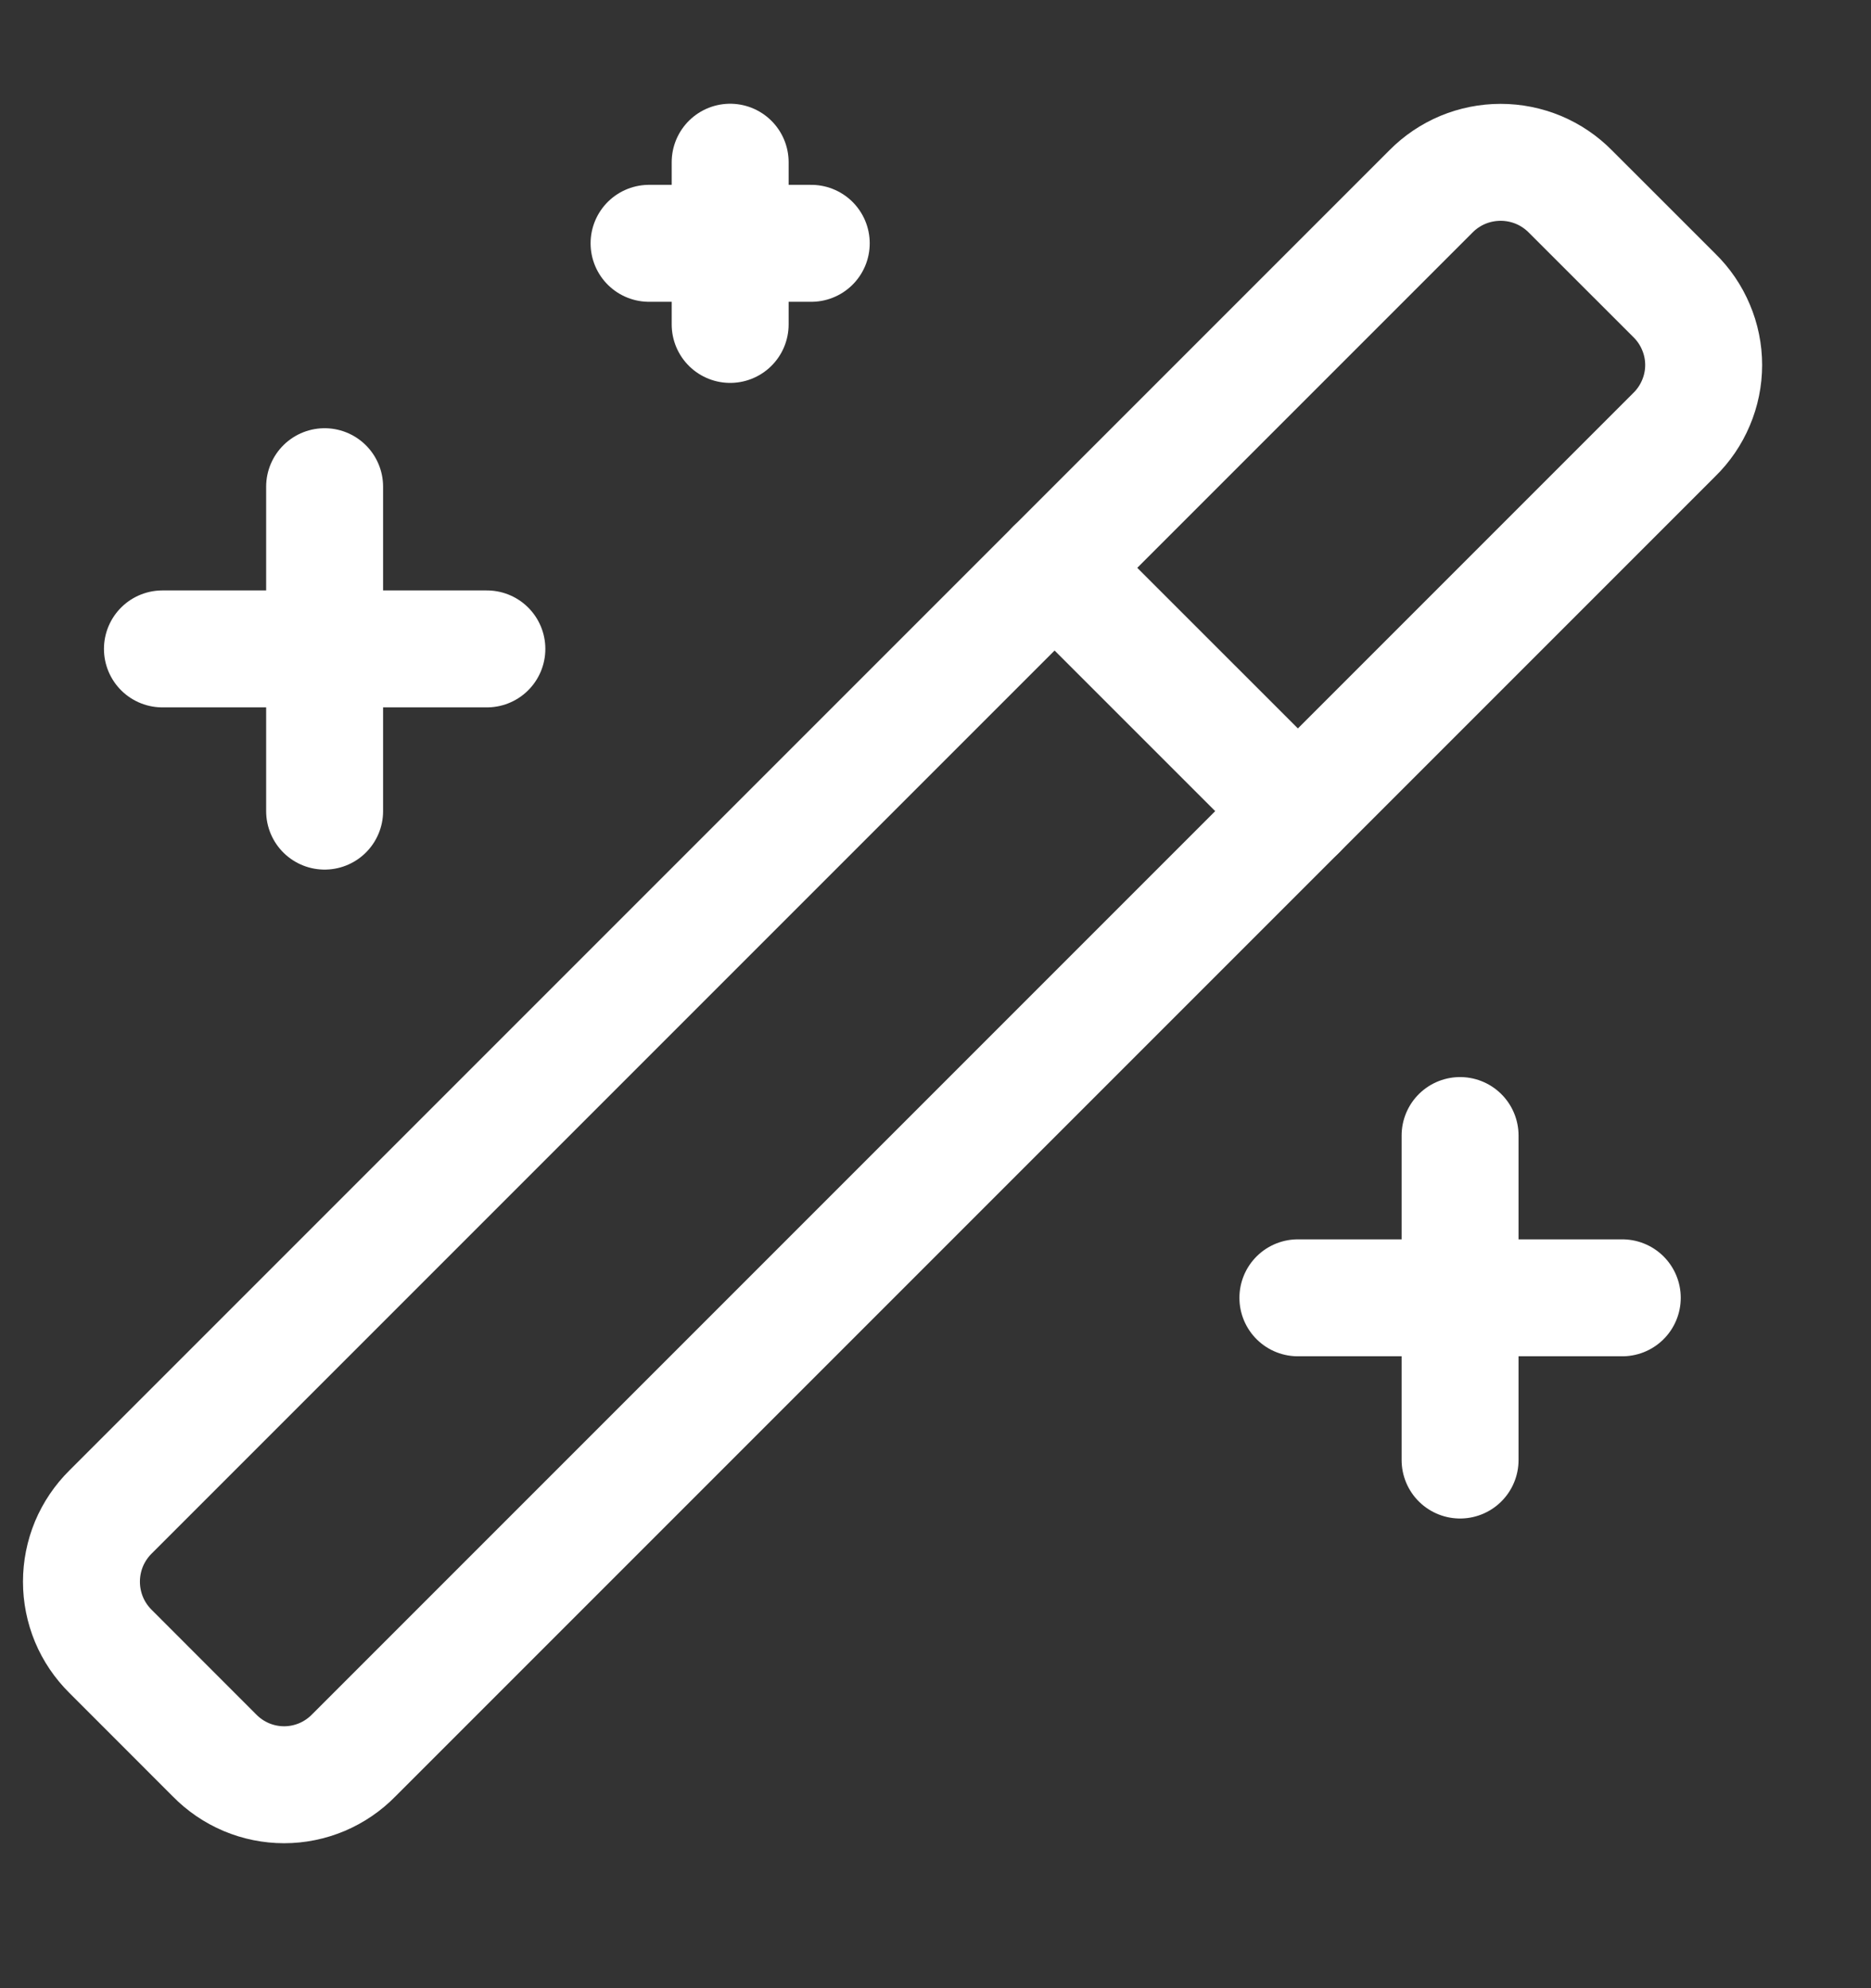 <svg width="32" height="34" viewBox="0 0 32 34" fill="none" xmlns="http://www.w3.org/2000/svg">
<rect x="0" y="0" width="32" height="34" fill="#333333" stroke="none"/>
<path d="M28.634 5.049L26.858 3.274C26.702 3.116 26.517 2.991 26.312 2.905C26.107 2.82 25.887 2.776 25.666 2.776C25.444 2.776 25.224 2.82 25.019 2.905C24.814 2.991 24.629 3.116 24.473 3.274L1.891 25.856C1.733 26.012 1.608 26.198 1.522 26.402C1.437 26.607 1.393 26.827 1.393 27.049C1.393 27.27 1.437 27.49 1.522 27.695C1.608 27.9 1.733 28.085 1.891 28.241L3.666 30.017C3.821 30.176 4.007 30.303 4.212 30.39C4.416 30.476 4.637 30.521 4.859 30.521C5.081 30.521 5.301 30.476 5.506 30.39C5.711 30.303 5.897 30.176 6.052 30.017L28.634 7.435C28.793 7.28 28.92 7.094 29.006 6.889C29.093 6.685 29.138 6.464 29.138 6.242C29.138 6.02 29.093 5.799 29.006 5.595C28.92 5.39 28.793 5.204 28.634 5.049Z" stroke="white" stroke-width="2" stroke-linecap="round" stroke-linejoin="round"/>
<path d="M18.036 9.71L22.198 13.871" stroke="white" stroke-width="2" stroke-linecap="round" stroke-linejoin="round"/>
<path d="M5.552 8.323V13.871" stroke="white" stroke-width="2" stroke-linecap="round" stroke-linejoin="round"/>
<path d="M24.972 19.419V24.968" stroke="white" stroke-width="2" stroke-linecap="round" stroke-linejoin="round"/>
<path d="M12.488 2.774V5.548" stroke="white" stroke-width="2" stroke-linecap="round" stroke-linejoin="round"/>
<path d="M8.327 11.097H2.778" stroke="white" stroke-width="2" stroke-linecap="round" stroke-linejoin="round"/>
<path d="M27.746 22.194H22.198" stroke="white" stroke-width="2" stroke-linecap="round" stroke-linejoin="round"/>
<path d="M13.875 4.161H11.101" stroke="white" stroke-width="2" stroke-linecap="round" stroke-linejoin="round"/>
</svg>
